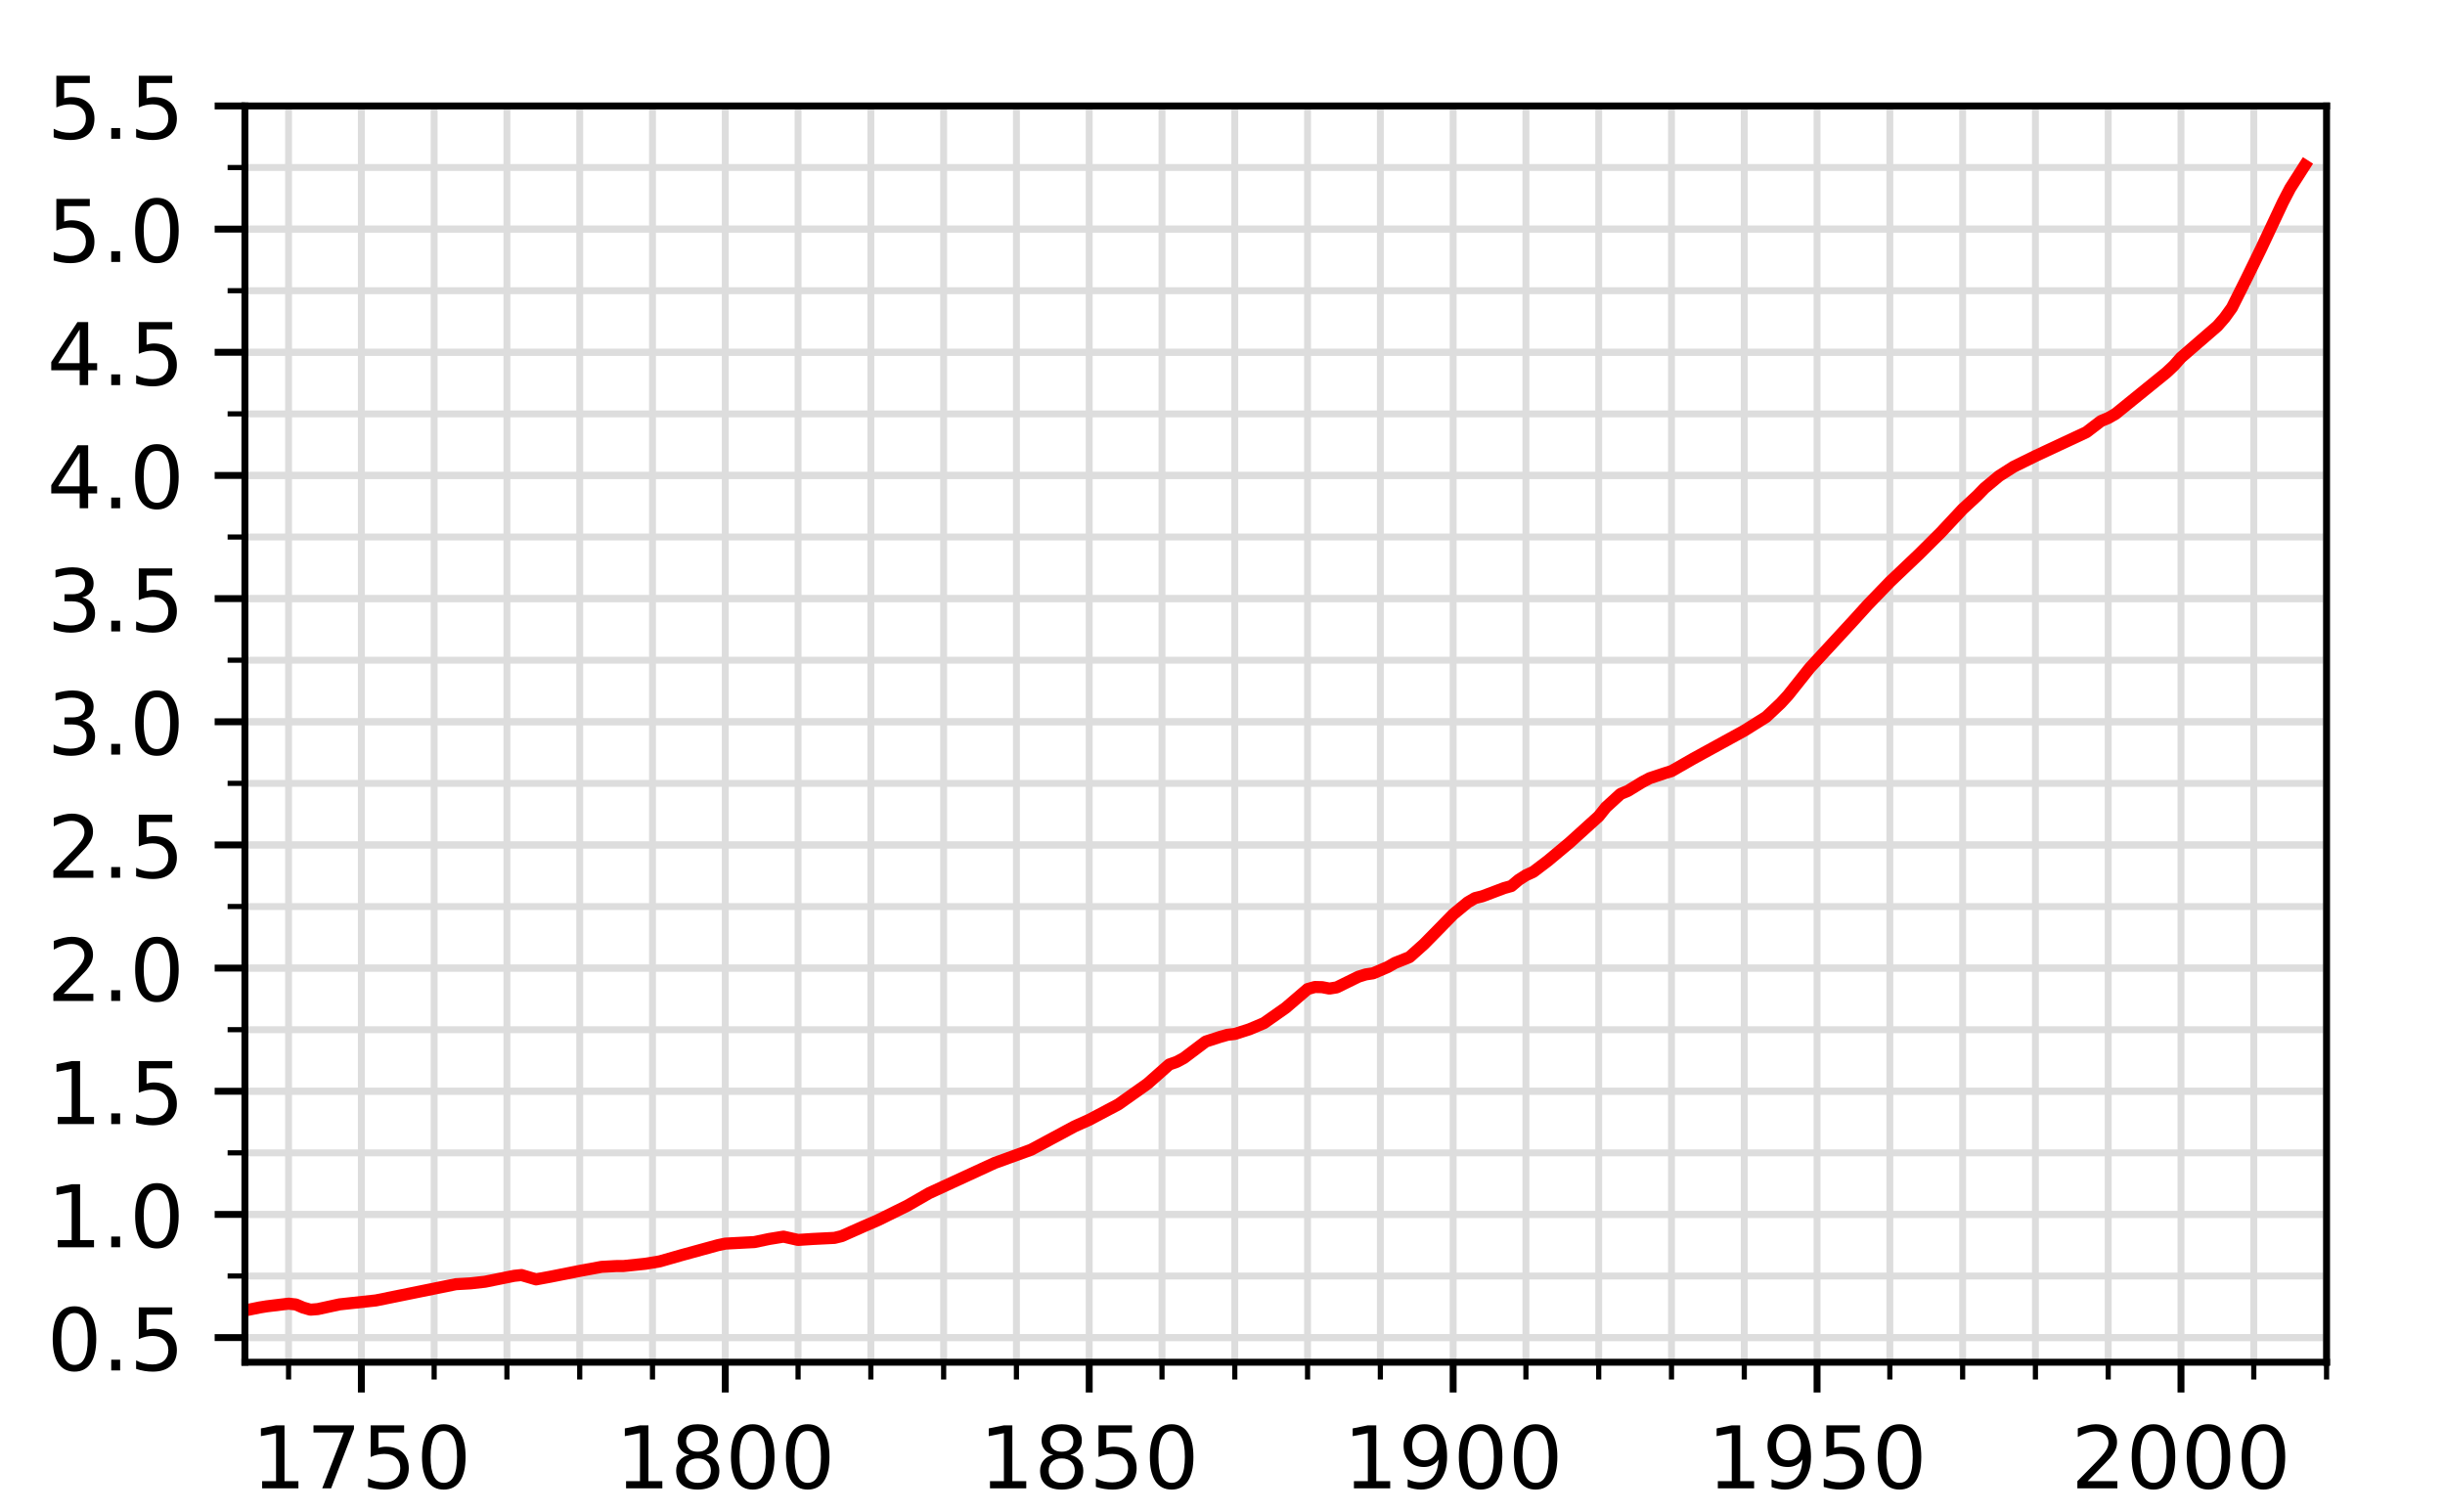 <?xml version="1.0" encoding="utf-8" standalone="no"?>
<!DOCTYPE svg PUBLIC "-//W3C//DTD SVG 1.1//EN"
  "http://www.w3.org/Graphics/SVG/1.1/DTD/svg11.dtd">
<!-- Created with matplotlib (http://matplotlib.org/) -->
<svg height="175pt" version="1.1" viewBox="0 0 283 175" width="283pt" xmlns="http://www.w3.org/2000/svg" xmlns:xlink="http://www.w3.org/1999/xlink">
 <defs>
  <style type="text/css">
*{stroke-linecap:butt;stroke-linejoin:round;}
  </style>
 </defs>
 <g id="figure_1">
  <g id="patch_1">
   <path d="M 0 175.191 
L 283.465 175.191 
L 283.465 0 
L 0 0 
z
" style="fill:#ffffff;"/>
  </g>
  <g id="axes_1">
   <g id="patch_2">
    <path d="M 28.346 157.672 
L 269.291 157.672 
L 269.291 12.263 
L 28.346 12.263 
z
" style="fill:#ffffff;"/>
   </g>
   <g id="matplotlib.axis_1">
    <g id="xtick_1">
     <g id="line2d_1">
      <path clip-path="url(#pfd17a3815a)" d="M 41.826 157.672 
L 41.826 12.263 
" style="fill:none;stroke:#dddddd;stroke-linecap:square;stroke-width:0.8;"/>
     </g>
     <g id="line2d_2">
      <defs>
       <path d="M 0 0 
L 0 3.5 
" id="m9cbe48d3d3" style="stroke:#000000;stroke-width:0.8;"/>
      </defs>
      <g>
       <use style="stroke:#000000;stroke-width:0.8;" x="41.826" xlink:href="#m9cbe48d3d3" y="157.672"/>
      </g>
     </g>
     <g id="text_1">
      <!-- 1750 -->
      <defs>
       <path d="M 12.406 8.297 
L 28.516 8.297 
L 28.516 63.922 
L 10.984 60.406 
L 10.984 69.391 
L 28.422 72.906 
L 38.281 72.906 
L 38.281 8.297 
L 54.391 8.297 
L 54.391 0 
L 12.406 0 
z
" id="DejaVuSans-31"/>
       <path d="M 8.203 72.906 
L 55.078 72.906 
L 55.078 68.703 
L 28.609 0 
L 18.312 0 
L 43.219 64.594 
L 8.203 64.594 
z
" id="DejaVuSans-37"/>
       <path d="M 10.797 72.906 
L 49.516 72.906 
L 49.516 64.594 
L 19.828 64.594 
L 19.828 46.734 
Q 21.969 47.469 24.109 47.828 
Q 26.266 48.188 28.422 48.188 
Q 40.625 48.188 47.75 41.5 
Q 54.891 34.812 54.891 23.391 
Q 54.891 11.625 47.562 5.094 
Q 40.234 -1.422 26.906 -1.422 
Q 22.312 -1.422 17.547 -0.641 
Q 12.797 0.141 7.719 1.703 
L 7.719 11.625 
Q 12.109 9.234 16.797 8.062 
Q 21.484 6.891 26.703 6.891 
Q 35.156 6.891 40.078 11.328 
Q 45.016 15.766 45.016 23.391 
Q 45.016 31 40.078 35.438 
Q 35.156 39.891 26.703 39.891 
Q 22.75 39.891 18.812 39.016 
Q 14.891 38.141 10.797 36.281 
z
" id="DejaVuSans-35"/>
       <path d="M 31.781 66.406 
Q 24.172 66.406 20.328 58.906 
Q 16.5 51.422 16.5 36.375 
Q 16.5 21.391 20.328 13.891 
Q 24.172 6.391 31.781 6.391 
Q 39.453 6.391 43.281 13.891 
Q 47.125 21.391 47.125 36.375 
Q 47.125 51.422 43.281 58.906 
Q 39.453 66.406 31.781 66.406 
z
M 31.781 74.219 
Q 44.047 74.219 50.516 64.516 
Q 56.984 54.828 56.984 36.375 
Q 56.984 17.969 50.516 8.266 
Q 44.047 -1.422 31.781 -1.422 
Q 19.531 -1.422 13.062 8.266 
Q 6.594 17.969 6.594 36.375 
Q 6.594 54.828 13.062 64.516 
Q 19.531 74.219 31.781 74.219 
z
" id="DejaVuSans-30"/>
      </defs>
      <g transform="translate(29.101 172.27)scale(0.1 -0.1)">
       <use xlink:href="#DejaVuSans-31"/>
       <use x="63.623" xlink:href="#DejaVuSans-37"/>
       <use x="127.246" xlink:href="#DejaVuSans-35"/>
       <use x="190.869" xlink:href="#DejaVuSans-30"/>
      </g>
     </g>
    </g>
    <g id="xtick_2">
     <g id="line2d_3">
      <path clip-path="url(#pfd17a3815a)" d="M 83.949 157.672 
L 83.949 12.263 
" style="fill:none;stroke:#dddddd;stroke-linecap:square;stroke-width:0.8;"/>
     </g>
     <g id="line2d_4">
      <g>
       <use style="stroke:#000000;stroke-width:0.8;" x="83.949" xlink:href="#m9cbe48d3d3" y="157.672"/>
      </g>
     </g>
     <g id="text_2">
      <!-- 1800 -->
      <defs>
       <path d="M 31.781 34.625 
Q 24.75 34.625 20.719 30.859 
Q 16.703 27.094 16.703 20.516 
Q 16.703 13.922 20.719 10.156 
Q 24.75 6.391 31.781 6.391 
Q 38.812 6.391 42.859 10.172 
Q 46.922 13.969 46.922 20.516 
Q 46.922 27.094 42.891 30.859 
Q 38.875 34.625 31.781 34.625 
z
M 21.922 38.812 
Q 15.578 40.375 12.031 44.719 
Q 8.5 49.078 8.5 55.328 
Q 8.5 64.062 14.719 69.141 
Q 20.953 74.219 31.781 74.219 
Q 42.672 74.219 48.875 69.141 
Q 55.078 64.062 55.078 55.328 
Q 55.078 49.078 51.531 44.719 
Q 48 40.375 41.703 38.812 
Q 48.828 37.156 52.797 32.312 
Q 56.781 27.484 56.781 20.516 
Q 56.781 9.906 50.312 4.234 
Q 43.844 -1.422 31.781 -1.422 
Q 19.734 -1.422 13.25 4.234 
Q 6.781 9.906 6.781 20.516 
Q 6.781 27.484 10.781 32.312 
Q 14.797 37.156 21.922 38.812 
z
M 18.312 54.391 
Q 18.312 48.734 21.844 45.562 
Q 25.391 42.391 31.781 42.391 
Q 38.141 42.391 41.719 45.562 
Q 45.312 48.734 45.312 54.391 
Q 45.312 60.062 41.719 63.234 
Q 38.141 66.406 31.781 66.406 
Q 25.391 66.406 21.844 63.234 
Q 18.312 60.062 18.312 54.391 
z
" id="DejaVuSans-38"/>
      </defs>
      <g transform="translate(71.224 172.27)scale(0.1 -0.1)">
       <use xlink:href="#DejaVuSans-31"/>
       <use x="63.623" xlink:href="#DejaVuSans-38"/>
       <use x="127.246" xlink:href="#DejaVuSans-30"/>
       <use x="190.869" xlink:href="#DejaVuSans-30"/>
      </g>
     </g>
    </g>
    <g id="xtick_3">
     <g id="line2d_5">
      <path clip-path="url(#pfd17a3815a)" d="M 126.072 157.672 
L 126.072 12.263 
" style="fill:none;stroke:#dddddd;stroke-linecap:square;stroke-width:0.8;"/>
     </g>
     <g id="line2d_6">
      <g>
       <use style="stroke:#000000;stroke-width:0.8;" x="126.072" xlink:href="#m9cbe48d3d3" y="157.672"/>
      </g>
     </g>
     <g id="text_3">
      <!-- 1850 -->
      <g transform="translate(113.347 172.27)scale(0.1 -0.1)">
       <use xlink:href="#DejaVuSans-31"/>
       <use x="63.623" xlink:href="#DejaVuSans-38"/>
       <use x="127.246" xlink:href="#DejaVuSans-35"/>
       <use x="190.869" xlink:href="#DejaVuSans-30"/>
      </g>
     </g>
    </g>
    <g id="xtick_4">
     <g id="line2d_7">
      <path clip-path="url(#pfd17a3815a)" d="M 168.196 157.672 
L 168.196 12.263 
" style="fill:none;stroke:#dddddd;stroke-linecap:square;stroke-width:0.8;"/>
     </g>
     <g id="line2d_8">
      <g>
       <use style="stroke:#000000;stroke-width:0.8;" x="168.196" xlink:href="#m9cbe48d3d3" y="157.672"/>
      </g>
     </g>
     <g id="text_4">
      <!-- 1900 -->
      <defs>
       <path d="M 10.984 1.516 
L 10.984 10.5 
Q 14.703 8.734 18.5 7.812 
Q 22.312 6.891 25.984 6.891 
Q 35.75 6.891 40.891 13.453 
Q 46.047 20.016 46.781 33.406 
Q 43.953 29.203 39.594 26.953 
Q 35.25 24.703 29.984 24.703 
Q 19.047 24.703 12.672 31.312 
Q 6.297 37.938 6.297 49.422 
Q 6.297 60.641 12.938 67.422 
Q 19.578 74.219 30.609 74.219 
Q 43.266 74.219 49.922 64.516 
Q 56.594 54.828 56.594 36.375 
Q 56.594 19.141 48.406 8.859 
Q 40.234 -1.422 26.422 -1.422 
Q 22.703 -1.422 18.891 -0.688 
Q 15.094 0.047 10.984 1.516 
z
M 30.609 32.422 
Q 37.25 32.422 41.125 36.953 
Q 45.016 41.5 45.016 49.422 
Q 45.016 57.281 41.125 61.844 
Q 37.25 66.406 30.609 66.406 
Q 23.969 66.406 20.094 61.844 
Q 16.219 57.281 16.219 49.422 
Q 16.219 41.5 20.094 36.953 
Q 23.969 32.422 30.609 32.422 
z
" id="DejaVuSans-39"/>
      </defs>
      <g transform="translate(155.471 172.27)scale(0.1 -0.1)">
       <use xlink:href="#DejaVuSans-31"/>
       <use x="63.623" xlink:href="#DejaVuSans-39"/>
       <use x="127.246" xlink:href="#DejaVuSans-30"/>
       <use x="190.869" xlink:href="#DejaVuSans-30"/>
      </g>
     </g>
    </g>
    <g id="xtick_5">
     <g id="line2d_9">
      <path clip-path="url(#pfd17a3815a)" d="M 210.319 157.672 
L 210.319 12.263 
" style="fill:none;stroke:#dddddd;stroke-linecap:square;stroke-width:0.8;"/>
     </g>
     <g id="line2d_10">
      <g>
       <use style="stroke:#000000;stroke-width:0.8;" x="210.319" xlink:href="#m9cbe48d3d3" y="157.672"/>
      </g>
     </g>
     <g id="text_5">
      <!-- 1950 -->
      <g transform="translate(197.594 172.27)scale(0.1 -0.1)">
       <use xlink:href="#DejaVuSans-31"/>
       <use x="63.623" xlink:href="#DejaVuSans-39"/>
       <use x="127.246" xlink:href="#DejaVuSans-35"/>
       <use x="190.869" xlink:href="#DejaVuSans-30"/>
      </g>
     </g>
    </g>
    <g id="xtick_6">
     <g id="line2d_11">
      <path clip-path="url(#pfd17a3815a)" d="M 252.442 157.672 
L 252.442 12.263 
" style="fill:none;stroke:#dddddd;stroke-linecap:square;stroke-width:0.8;"/>
     </g>
     <g id="line2d_12">
      <g>
       <use style="stroke:#000000;stroke-width:0.8;" x="252.442" xlink:href="#m9cbe48d3d3" y="157.672"/>
      </g>
     </g>
     <g id="text_6">
      <!-- 2000 -->
      <defs>
       <path d="M 19.188 8.297 
L 53.609 8.297 
L 53.609 0 
L 7.328 0 
L 7.328 8.297 
Q 12.938 14.109 22.625 23.891 
Q 32.328 33.688 34.812 36.531 
Q 39.547 41.844 41.422 45.531 
Q 43.312 49.219 43.312 52.781 
Q 43.312 58.594 39.234 62.25 
Q 35.156 65.922 28.609 65.922 
Q 23.969 65.922 18.812 64.312 
Q 13.672 62.703 7.812 59.422 
L 7.812 69.391 
Q 13.766 71.781 18.938 73 
Q 24.125 74.219 28.422 74.219 
Q 39.75 74.219 46.484 68.547 
Q 53.219 62.891 53.219 53.422 
Q 53.219 48.922 51.531 44.891 
Q 49.859 40.875 45.406 35.406 
Q 44.188 33.984 37.641 27.219 
Q 31.109 20.453 19.188 8.297 
z
" id="DejaVuSans-32"/>
      </defs>
      <g transform="translate(239.717 172.27)scale(0.1 -0.1)">
       <use xlink:href="#DejaVuSans-32"/>
       <use x="63.623" xlink:href="#DejaVuSans-30"/>
       <use x="127.246" xlink:href="#DejaVuSans-30"/>
       <use x="190.869" xlink:href="#DejaVuSans-30"/>
      </g>
     </g>
    </g>
    <g id="xtick_7">
     <g id="line2d_13">
      <path clip-path="url(#pfd17a3815a)" d="M 33.401 157.672 
L 33.401 12.263 
" style="fill:none;stroke:#dddddd;stroke-linecap:square;stroke-width:0.8;"/>
     </g>
     <g id="line2d_14">
      <defs>
       <path d="M 0 0 
L 0 2 
" id="med01086274" style="stroke:#000000;stroke-width:0.6;"/>
      </defs>
      <g>
       <use style="stroke:#000000;stroke-width:0.6;" x="33.401" xlink:href="#med01086274" y="157.672"/>
      </g>
     </g>
    </g>
    <g id="xtick_8">
     <g id="line2d_15">
      <path clip-path="url(#pfd17a3815a)" d="M 50.251 157.672 
L 50.251 12.263 
" style="fill:none;stroke:#dddddd;stroke-linecap:square;stroke-width:0.8;"/>
     </g>
     <g id="line2d_16">
      <g>
       <use style="stroke:#000000;stroke-width:0.6;" x="50.251" xlink:href="#med01086274" y="157.672"/>
      </g>
     </g>
    </g>
    <g id="xtick_9">
     <g id="line2d_17">
      <path clip-path="url(#pfd17a3815a)" d="M 58.675 157.672 
L 58.675 12.263 
" style="fill:none;stroke:#dddddd;stroke-linecap:square;stroke-width:0.8;"/>
     </g>
     <g id="line2d_18">
      <g>
       <use style="stroke:#000000;stroke-width:0.6;" x="58.675" xlink:href="#med01086274" y="157.672"/>
      </g>
     </g>
    </g>
    <g id="xtick_10">
     <g id="line2d_19">
      <path clip-path="url(#pfd17a3815a)" d="M 67.1 157.672 
L 67.1 12.263 
" style="fill:none;stroke:#dddddd;stroke-linecap:square;stroke-width:0.8;"/>
     </g>
     <g id="line2d_20">
      <g>
       <use style="stroke:#000000;stroke-width:0.6;" x="67.1" xlink:href="#med01086274" y="157.672"/>
      </g>
     </g>
    </g>
    <g id="xtick_11">
     <g id="line2d_21">
      <path clip-path="url(#pfd17a3815a)" d="M 75.524 157.672 
L 75.524 12.263 
" style="fill:none;stroke:#dddddd;stroke-linecap:square;stroke-width:0.8;"/>
     </g>
     <g id="line2d_22">
      <g>
       <use style="stroke:#000000;stroke-width:0.6;" x="75.524" xlink:href="#med01086274" y="157.672"/>
      </g>
     </g>
    </g>
    <g id="xtick_12">
     <g id="line2d_23">
      <path clip-path="url(#pfd17a3815a)" d="M 92.374 157.672 
L 92.374 12.263 
" style="fill:none;stroke:#dddddd;stroke-linecap:square;stroke-width:0.8;"/>
     </g>
     <g id="line2d_24">
      <g>
       <use style="stroke:#000000;stroke-width:0.6;" x="92.374" xlink:href="#med01086274" y="157.672"/>
      </g>
     </g>
    </g>
    <g id="xtick_13">
     <g id="line2d_25">
      <path clip-path="url(#pfd17a3815a)" d="M 100.798 157.672 
L 100.798 12.263 
" style="fill:none;stroke:#dddddd;stroke-linecap:square;stroke-width:0.8;"/>
     </g>
     <g id="line2d_26">
      <g>
       <use style="stroke:#000000;stroke-width:0.6;" x="100.798" xlink:href="#med01086274" y="157.672"/>
      </g>
     </g>
    </g>
    <g id="xtick_14">
     <g id="line2d_27">
      <path clip-path="url(#pfd17a3815a)" d="M 109.223 157.672 
L 109.223 12.263 
" style="fill:none;stroke:#dddddd;stroke-linecap:square;stroke-width:0.8;"/>
     </g>
     <g id="line2d_28">
      <g>
       <use style="stroke:#000000;stroke-width:0.6;" x="109.223" xlink:href="#med01086274" y="157.672"/>
      </g>
     </g>
    </g>
    <g id="xtick_15">
     <g id="line2d_29">
      <path clip-path="url(#pfd17a3815a)" d="M 117.648 157.672 
L 117.648 12.263 
" style="fill:none;stroke:#dddddd;stroke-linecap:square;stroke-width:0.8;"/>
     </g>
     <g id="line2d_30">
      <g>
       <use style="stroke:#000000;stroke-width:0.6;" x="117.648" xlink:href="#med01086274" y="157.672"/>
      </g>
     </g>
    </g>
    <g id="xtick_16">
     <g id="line2d_31">
      <path clip-path="url(#pfd17a3815a)" d="M 134.497 157.672 
L 134.497 12.263 
" style="fill:none;stroke:#dddddd;stroke-linecap:square;stroke-width:0.8;"/>
     </g>
     <g id="line2d_32">
      <g>
       <use style="stroke:#000000;stroke-width:0.6;" x="134.497" xlink:href="#med01086274" y="157.672"/>
      </g>
     </g>
    </g>
    <g id="xtick_17">
     <g id="line2d_33">
      <path clip-path="url(#pfd17a3815a)" d="M 142.922 157.672 
L 142.922 12.263 
" style="fill:none;stroke:#dddddd;stroke-linecap:square;stroke-width:0.8;"/>
     </g>
     <g id="line2d_34">
      <g>
       <use style="stroke:#000000;stroke-width:0.6;" x="142.922" xlink:href="#med01086274" y="157.672"/>
      </g>
     </g>
    </g>
    <g id="xtick_18">
     <g id="line2d_35">
      <path clip-path="url(#pfd17a3815a)" d="M 151.346 157.672 
L 151.346 12.263 
" style="fill:none;stroke:#dddddd;stroke-linecap:square;stroke-width:0.8;"/>
     </g>
     <g id="line2d_36">
      <g>
       <use style="stroke:#000000;stroke-width:0.6;" x="151.346" xlink:href="#med01086274" y="157.672"/>
      </g>
     </g>
    </g>
    <g id="xtick_19">
     <g id="line2d_37">
      <path clip-path="url(#pfd17a3815a)" d="M 159.771 157.672 
L 159.771 12.263 
" style="fill:none;stroke:#dddddd;stroke-linecap:square;stroke-width:0.8;"/>
     </g>
     <g id="line2d_38">
      <g>
       <use style="stroke:#000000;stroke-width:0.6;" x="159.771" xlink:href="#med01086274" y="157.672"/>
      </g>
     </g>
    </g>
    <g id="xtick_20">
     <g id="line2d_39">
      <path clip-path="url(#pfd17a3815a)" d="M 176.62 157.672 
L 176.62 12.263 
" style="fill:none;stroke:#dddddd;stroke-linecap:square;stroke-width:0.8;"/>
     </g>
     <g id="line2d_40">
      <g>
       <use style="stroke:#000000;stroke-width:0.6;" x="176.62" xlink:href="#med01086274" y="157.672"/>
      </g>
     </g>
    </g>
    <g id="xtick_21">
     <g id="line2d_41">
      <path clip-path="url(#pfd17a3815a)" d="M 185.045 157.672 
L 185.045 12.263 
" style="fill:none;stroke:#dddddd;stroke-linecap:square;stroke-width:0.8;"/>
     </g>
     <g id="line2d_42">
      <g>
       <use style="stroke:#000000;stroke-width:0.6;" x="185.045" xlink:href="#med01086274" y="157.672"/>
      </g>
     </g>
    </g>
    <g id="xtick_22">
     <g id="line2d_43">
      <path clip-path="url(#pfd17a3815a)" d="M 193.47 157.672 
L 193.47 12.263 
" style="fill:none;stroke:#dddddd;stroke-linecap:square;stroke-width:0.8;"/>
     </g>
     <g id="line2d_44">
      <g>
       <use style="stroke:#000000;stroke-width:0.6;" x="193.47" xlink:href="#med01086274" y="157.672"/>
      </g>
     </g>
    </g>
    <g id="xtick_23">
     <g id="line2d_45">
      <path clip-path="url(#pfd17a3815a)" d="M 201.894 157.672 
L 201.894 12.263 
" style="fill:none;stroke:#dddddd;stroke-linecap:square;stroke-width:0.8;"/>
     </g>
     <g id="line2d_46">
      <g>
       <use style="stroke:#000000;stroke-width:0.6;" x="201.894" xlink:href="#med01086274" y="157.672"/>
      </g>
     </g>
    </g>
    <g id="xtick_24">
     <g id="line2d_47">
      <path clip-path="url(#pfd17a3815a)" d="M 218.743 157.672 
L 218.743 12.263 
" style="fill:none;stroke:#dddddd;stroke-linecap:square;stroke-width:0.8;"/>
     </g>
     <g id="line2d_48">
      <g>
       <use style="stroke:#000000;stroke-width:0.6;" x="218.743" xlink:href="#med01086274" y="157.672"/>
      </g>
     </g>
    </g>
    <g id="xtick_25">
     <g id="line2d_49">
      <path clip-path="url(#pfd17a3815a)" d="M 227.168 157.672 
L 227.168 12.263 
" style="fill:none;stroke:#dddddd;stroke-linecap:square;stroke-width:0.8;"/>
     </g>
     <g id="line2d_50">
      <g>
       <use style="stroke:#000000;stroke-width:0.6;" x="227.168" xlink:href="#med01086274" y="157.672"/>
      </g>
     </g>
    </g>
    <g id="xtick_26">
     <g id="line2d_51">
      <path clip-path="url(#pfd17a3815a)" d="M 235.593 157.672 
L 235.593 12.263 
" style="fill:none;stroke:#dddddd;stroke-linecap:square;stroke-width:0.8;"/>
     </g>
     <g id="line2d_52">
      <g>
       <use style="stroke:#000000;stroke-width:0.6;" x="235.593" xlink:href="#med01086274" y="157.672"/>
      </g>
     </g>
    </g>
    <g id="xtick_27">
     <g id="line2d_53">
      <path clip-path="url(#pfd17a3815a)" d="M 244.017 157.672 
L 244.017 12.263 
" style="fill:none;stroke:#dddddd;stroke-linecap:square;stroke-width:0.8;"/>
     </g>
     <g id="line2d_54">
      <g>
       <use style="stroke:#000000;stroke-width:0.6;" x="244.017" xlink:href="#med01086274" y="157.672"/>
      </g>
     </g>
    </g>
    <g id="xtick_28">
     <g id="line2d_55">
      <path clip-path="url(#pfd17a3815a)" d="M 260.867 157.672 
L 260.867 12.263 
" style="fill:none;stroke:#dddddd;stroke-linecap:square;stroke-width:0.8;"/>
     </g>
     <g id="line2d_56">
      <g>
       <use style="stroke:#000000;stroke-width:0.6;" x="260.867" xlink:href="#med01086274" y="157.672"/>
      </g>
     </g>
    </g>
    <g id="xtick_29">
     <g id="line2d_57">
      <path clip-path="url(#pfd17a3815a)" d="M 269.291 157.672 
L 269.291 12.263 
" style="fill:none;stroke:#dddddd;stroke-linecap:square;stroke-width:0.8;"/>
     </g>
     <g id="line2d_58">
      <g>
       <use style="stroke:#000000;stroke-width:0.6;" x="269.291" xlink:href="#med01086274" y="157.672"/>
      </g>
     </g>
    </g>
   </g>
   <g id="matplotlib.axis_2">
    <g id="ytick_1">
     <g id="line2d_59">
      <path clip-path="url(#pfd17a3815a)" d="M 28.346 154.821 
L 269.291 154.821 
" style="fill:none;stroke:#dddddd;stroke-linecap:square;stroke-width:0.8;"/>
     </g>
     <g id="line2d_60">
      <defs>
       <path d="M 0 0 
L -3.5 0 
" id="m5947ddbfd2" style="stroke:#000000;stroke-width:0.8;"/>
      </defs>
      <g>
       <use style="stroke:#000000;stroke-width:0.8;" x="28.346" xlink:href="#m5947ddbfd2" y="154.821"/>
      </g>
     </g>
     <g id="text_7">
      <!-- 0.5 -->
      <defs>
       <path d="M 10.688 12.406 
L 21 12.406 
L 21 0 
L 10.688 0 
z
" id="DejaVuSans-2e"/>
      </defs>
      <g transform="translate(5.443 158.62)scale(0.1 -0.1)">
       <use xlink:href="#DejaVuSans-30"/>
       <use x="63.623" xlink:href="#DejaVuSans-2e"/>
       <use x="95.41" xlink:href="#DejaVuSans-35"/>
      </g>
     </g>
    </g>
    <g id="ytick_2">
     <g id="line2d_61">
      <path clip-path="url(#pfd17a3815a)" d="M 28.346 140.565 
L 269.291 140.565 
" style="fill:none;stroke:#dddddd;stroke-linecap:square;stroke-width:0.8;"/>
     </g>
     <g id="line2d_62">
      <g>
       <use style="stroke:#000000;stroke-width:0.8;" x="28.346" xlink:href="#m5947ddbfd2" y="140.565"/>
      </g>
     </g>
     <g id="text_8">
      <!-- 1.0 -->
      <g transform="translate(5.443 144.364)scale(0.1 -0.1)">
       <use xlink:href="#DejaVuSans-31"/>
       <use x="63.623" xlink:href="#DejaVuSans-2e"/>
       <use x="95.41" xlink:href="#DejaVuSans-30"/>
      </g>
     </g>
    </g>
    <g id="ytick_3">
     <g id="line2d_63">
      <path clip-path="url(#pfd17a3815a)" d="M 28.346 126.309 
L 269.291 126.309 
" style="fill:none;stroke:#dddddd;stroke-linecap:square;stroke-width:0.8;"/>
     </g>
     <g id="line2d_64">
      <g>
       <use style="stroke:#000000;stroke-width:0.8;" x="28.346" xlink:href="#m5947ddbfd2" y="126.309"/>
      </g>
     </g>
     <g id="text_9">
      <!-- 1.5 -->
      <g transform="translate(5.443 130.108)scale(0.1 -0.1)">
       <use xlink:href="#DejaVuSans-31"/>
       <use x="63.623" xlink:href="#DejaVuSans-2e"/>
       <use x="95.41" xlink:href="#DejaVuSans-35"/>
      </g>
     </g>
    </g>
    <g id="ytick_4">
     <g id="line2d_65">
      <path clip-path="url(#pfd17a3815a)" d="M 28.346 112.053 
L 269.291 112.053 
" style="fill:none;stroke:#dddddd;stroke-linecap:square;stroke-width:0.8;"/>
     </g>
     <g id="line2d_66">
      <g>
       <use style="stroke:#000000;stroke-width:0.8;" x="28.346" xlink:href="#m5947ddbfd2" y="112.053"/>
      </g>
     </g>
     <g id="text_10">
      <!-- 2.0 -->
      <g transform="translate(5.443 115.853)scale(0.1 -0.1)">
       <use xlink:href="#DejaVuSans-32"/>
       <use x="63.623" xlink:href="#DejaVuSans-2e"/>
       <use x="95.41" xlink:href="#DejaVuSans-30"/>
      </g>
     </g>
    </g>
    <g id="ytick_5">
     <g id="line2d_67">
      <path clip-path="url(#pfd17a3815a)" d="M 28.346 97.798 
L 269.291 97.798 
" style="fill:none;stroke:#dddddd;stroke-linecap:square;stroke-width:0.8;"/>
     </g>
     <g id="line2d_68">
      <g>
       <use style="stroke:#000000;stroke-width:0.8;" x="28.346" xlink:href="#m5947ddbfd2" y="97.798"/>
      </g>
     </g>
     <g id="text_11">
      <!-- 2.5 -->
      <g transform="translate(5.443 101.597)scale(0.1 -0.1)">
       <use xlink:href="#DejaVuSans-32"/>
       <use x="63.623" xlink:href="#DejaVuSans-2e"/>
       <use x="95.41" xlink:href="#DejaVuSans-35"/>
      </g>
     </g>
    </g>
    <g id="ytick_6">
     <g id="line2d_69">
      <path clip-path="url(#pfd17a3815a)" d="M 28.346 83.542 
L 269.291 83.542 
" style="fill:none;stroke:#dddddd;stroke-linecap:square;stroke-width:0.8;"/>
     </g>
     <g id="line2d_70">
      <g>
       <use style="stroke:#000000;stroke-width:0.8;" x="28.346" xlink:href="#m5947ddbfd2" y="83.542"/>
      </g>
     </g>
     <g id="text_12">
      <!-- 3.0 -->
      <defs>
       <path d="M 40.578 39.312 
Q 47.656 37.797 51.625 33 
Q 55.609 28.219 55.609 21.188 
Q 55.609 10.406 48.188 4.484 
Q 40.766 -1.422 27.094 -1.422 
Q 22.516 -1.422 17.656 -0.516 
Q 12.797 0.391 7.625 2.203 
L 7.625 11.719 
Q 11.719 9.328 16.594 8.109 
Q 21.484 6.891 26.812 6.891 
Q 36.078 6.891 40.938 10.547 
Q 45.797 14.203 45.797 21.188 
Q 45.797 27.641 41.281 31.266 
Q 36.766 34.906 28.719 34.906 
L 20.219 34.906 
L 20.219 43.016 
L 29.109 43.016 
Q 36.375 43.016 40.234 45.922 
Q 44.094 48.828 44.094 54.297 
Q 44.094 59.906 40.109 62.906 
Q 36.141 65.922 28.719 65.922 
Q 24.656 65.922 20.016 65.031 
Q 15.375 64.156 9.812 62.312 
L 9.812 71.094 
Q 15.438 72.656 20.344 73.438 
Q 25.25 74.219 29.594 74.219 
Q 40.828 74.219 47.359 69.109 
Q 53.906 64.016 53.906 55.328 
Q 53.906 49.266 50.438 45.094 
Q 46.969 40.922 40.578 39.312 
z
" id="DejaVuSans-33"/>
      </defs>
      <g transform="translate(5.443 87.341)scale(0.1 -0.1)">
       <use xlink:href="#DejaVuSans-33"/>
       <use x="63.623" xlink:href="#DejaVuSans-2e"/>
       <use x="95.41" xlink:href="#DejaVuSans-30"/>
      </g>
     </g>
    </g>
    <g id="ytick_7">
     <g id="line2d_71">
      <path clip-path="url(#pfd17a3815a)" d="M 28.346 69.286 
L 269.291 69.286 
" style="fill:none;stroke:#dddddd;stroke-linecap:square;stroke-width:0.8;"/>
     </g>
     <g id="line2d_72">
      <g>
       <use style="stroke:#000000;stroke-width:0.8;" x="28.346" xlink:href="#m5947ddbfd2" y="69.286"/>
      </g>
     </g>
     <g id="text_13">
      <!-- 3.5 -->
      <g transform="translate(5.443 73.085)scale(0.1 -0.1)">
       <use xlink:href="#DejaVuSans-33"/>
       <use x="63.623" xlink:href="#DejaVuSans-2e"/>
       <use x="95.41" xlink:href="#DejaVuSans-35"/>
      </g>
     </g>
    </g>
    <g id="ytick_8">
     <g id="line2d_73">
      <path clip-path="url(#pfd17a3815a)" d="M 28.346 55.031 
L 269.291 55.031 
" style="fill:none;stroke:#dddddd;stroke-linecap:square;stroke-width:0.8;"/>
     </g>
     <g id="line2d_74">
      <g>
       <use style="stroke:#000000;stroke-width:0.8;" x="28.346" xlink:href="#m5947ddbfd2" y="55.031"/>
      </g>
     </g>
     <g id="text_14">
      <!-- 4.0 -->
      <defs>
       <path d="M 37.797 64.312 
L 12.891 25.391 
L 37.797 25.391 
z
M 35.203 72.906 
L 47.609 72.906 
L 47.609 25.391 
L 58.016 25.391 
L 58.016 17.188 
L 47.609 17.188 
L 47.609 0 
L 37.797 0 
L 37.797 17.188 
L 4.891 17.188 
L 4.891 26.703 
z
" id="DejaVuSans-34"/>
      </defs>
      <g transform="translate(5.443 58.83)scale(0.1 -0.1)">
       <use xlink:href="#DejaVuSans-34"/>
       <use x="63.623" xlink:href="#DejaVuSans-2e"/>
       <use x="95.41" xlink:href="#DejaVuSans-30"/>
      </g>
     </g>
    </g>
    <g id="ytick_9">
     <g id="line2d_75">
      <path clip-path="url(#pfd17a3815a)" d="M 28.346 40.775 
L 269.291 40.775 
" style="fill:none;stroke:#dddddd;stroke-linecap:square;stroke-width:0.8;"/>
     </g>
     <g id="line2d_76">
      <g>
       <use style="stroke:#000000;stroke-width:0.8;" x="28.346" xlink:href="#m5947ddbfd2" y="40.775"/>
      </g>
     </g>
     <g id="text_15">
      <!-- 4.5 -->
      <g transform="translate(5.443 44.574)scale(0.1 -0.1)">
       <use xlink:href="#DejaVuSans-34"/>
       <use x="63.623" xlink:href="#DejaVuSans-2e"/>
       <use x="95.41" xlink:href="#DejaVuSans-35"/>
      </g>
     </g>
    </g>
    <g id="ytick_10">
     <g id="line2d_77">
      <path clip-path="url(#pfd17a3815a)" d="M 28.346 26.519 
L 269.291 26.519 
" style="fill:none;stroke:#dddddd;stroke-linecap:square;stroke-width:0.8;"/>
     </g>
     <g id="line2d_78">
      <g>
       <use style="stroke:#000000;stroke-width:0.8;" x="28.346" xlink:href="#m5947ddbfd2" y="26.519"/>
      </g>
     </g>
     <g id="text_16">
      <!-- 5.0 -->
      <g transform="translate(5.443 30.318)scale(0.1 -0.1)">
       <use xlink:href="#DejaVuSans-35"/>
       <use x="63.623" xlink:href="#DejaVuSans-2e"/>
       <use x="95.41" xlink:href="#DejaVuSans-30"/>
      </g>
     </g>
    </g>
    <g id="ytick_11">
     <g id="line2d_79">
      <path clip-path="url(#pfd17a3815a)" d="M 28.346 12.263 
L 269.291 12.263 
" style="fill:none;stroke:#dddddd;stroke-linecap:square;stroke-width:0.8;"/>
     </g>
     <g id="line2d_80">
      <g>
       <use style="stroke:#000000;stroke-width:0.8;" x="28.346" xlink:href="#m5947ddbfd2" y="12.263"/>
      </g>
     </g>
     <g id="text_17">
      <!-- 5.5 -->
      <g transform="translate(5.443 16.063)scale(0.1 -0.1)">
       <use xlink:href="#DejaVuSans-35"/>
       <use x="63.623" xlink:href="#DejaVuSans-2e"/>
       <use x="95.41" xlink:href="#DejaVuSans-35"/>
      </g>
     </g>
    </g>
    <g id="ytick_12">
     <g id="line2d_81">
      <path clip-path="url(#pfd17a3815a)" d="M 28.346 154.821 
L 269.291 154.821 
" style="fill:none;stroke:#dddddd;stroke-linecap:square;stroke-width:0.8;"/>
     </g>
     <g id="line2d_82">
      <defs>
       <path d="M 0 0 
L -2 0 
" id="m64fda6edb0" style="stroke:#000000;stroke-width:0.6;"/>
      </defs>
      <g>
       <use style="stroke:#000000;stroke-width:0.6;" x="28.346" xlink:href="#m64fda6edb0" y="154.821"/>
      </g>
     </g>
    </g>
    <g id="ytick_13">
     <g id="line2d_83">
      <path clip-path="url(#pfd17a3815a)" d="M 28.346 147.693 
L 269.291 147.693 
" style="fill:none;stroke:#dddddd;stroke-linecap:square;stroke-width:0.8;"/>
     </g>
     <g id="line2d_84">
      <g>
       <use style="stroke:#000000;stroke-width:0.6;" x="28.346" xlink:href="#m64fda6edb0" y="147.693"/>
      </g>
     </g>
    </g>
    <g id="ytick_14">
     <g id="line2d_85">
      <path clip-path="url(#pfd17a3815a)" d="M 28.346 140.565 
L 269.291 140.565 
" style="fill:none;stroke:#dddddd;stroke-linecap:square;stroke-width:0.8;"/>
     </g>
     <g id="line2d_86">
      <g>
       <use style="stroke:#000000;stroke-width:0.6;" x="28.346" xlink:href="#m64fda6edb0" y="140.565"/>
      </g>
     </g>
    </g>
    <g id="ytick_15">
     <g id="line2d_87">
      <path clip-path="url(#pfd17a3815a)" d="M 28.346 133.437 
L 269.291 133.437 
" style="fill:none;stroke:#dddddd;stroke-linecap:square;stroke-width:0.8;"/>
     </g>
     <g id="line2d_88">
      <g>
       <use style="stroke:#000000;stroke-width:0.6;" x="28.346" xlink:href="#m64fda6edb0" y="133.437"/>
      </g>
     </g>
    </g>
    <g id="ytick_16">
     <g id="line2d_89">
      <path clip-path="url(#pfd17a3815a)" d="M 28.346 126.309 
L 269.291 126.309 
" style="fill:none;stroke:#dddddd;stroke-linecap:square;stroke-width:0.8;"/>
     </g>
     <g id="line2d_90">
      <g>
       <use style="stroke:#000000;stroke-width:0.6;" x="28.346" xlink:href="#m64fda6edb0" y="126.309"/>
      </g>
     </g>
    </g>
    <g id="ytick_17">
     <g id="line2d_91">
      <path clip-path="url(#pfd17a3815a)" d="M 28.346 119.181 
L 269.291 119.181 
" style="fill:none;stroke:#dddddd;stroke-linecap:square;stroke-width:0.8;"/>
     </g>
     <g id="line2d_92">
      <g>
       <use style="stroke:#000000;stroke-width:0.6;" x="28.346" xlink:href="#m64fda6edb0" y="119.181"/>
      </g>
     </g>
    </g>
    <g id="ytick_18">
     <g id="line2d_93">
      <path clip-path="url(#pfd17a3815a)" d="M 28.346 112.053 
L 269.291 112.053 
" style="fill:none;stroke:#dddddd;stroke-linecap:square;stroke-width:0.8;"/>
     </g>
     <g id="line2d_94">
      <g>
       <use style="stroke:#000000;stroke-width:0.6;" x="28.346" xlink:href="#m64fda6edb0" y="112.053"/>
      </g>
     </g>
    </g>
    <g id="ytick_19">
     <g id="line2d_95">
      <path clip-path="url(#pfd17a3815a)" d="M 28.346 104.926 
L 269.291 104.926 
" style="fill:none;stroke:#dddddd;stroke-linecap:square;stroke-width:0.8;"/>
     </g>
     <g id="line2d_96">
      <g>
       <use style="stroke:#000000;stroke-width:0.6;" x="28.346" xlink:href="#m64fda6edb0" y="104.926"/>
      </g>
     </g>
    </g>
    <g id="ytick_20">
     <g id="line2d_97">
      <path clip-path="url(#pfd17a3815a)" d="M 28.346 97.798 
L 269.291 97.798 
" style="fill:none;stroke:#dddddd;stroke-linecap:square;stroke-width:0.8;"/>
     </g>
     <g id="line2d_98">
      <g>
       <use style="stroke:#000000;stroke-width:0.6;" x="28.346" xlink:href="#m64fda6edb0" y="97.798"/>
      </g>
     </g>
    </g>
    <g id="ytick_21">
     <g id="line2d_99">
      <path clip-path="url(#pfd17a3815a)" d="M 28.346 90.67 
L 269.291 90.67 
" style="fill:none;stroke:#dddddd;stroke-linecap:square;stroke-width:0.8;"/>
     </g>
     <g id="line2d_100">
      <g>
       <use style="stroke:#000000;stroke-width:0.6;" x="28.346" xlink:href="#m64fda6edb0" y="90.67"/>
      </g>
     </g>
    </g>
    <g id="ytick_22">
     <g id="line2d_101">
      <path clip-path="url(#pfd17a3815a)" d="M 28.346 83.542 
L 269.291 83.542 
" style="fill:none;stroke:#dddddd;stroke-linecap:square;stroke-width:0.8;"/>
     </g>
     <g id="line2d_102">
      <g>
       <use style="stroke:#000000;stroke-width:0.6;" x="28.346" xlink:href="#m64fda6edb0" y="83.542"/>
      </g>
     </g>
    </g>
    <g id="ytick_23">
     <g id="line2d_103">
      <path clip-path="url(#pfd17a3815a)" d="M 28.346 76.414 
L 269.291 76.414 
" style="fill:none;stroke:#dddddd;stroke-linecap:square;stroke-width:0.8;"/>
     </g>
     <g id="line2d_104">
      <g>
       <use style="stroke:#000000;stroke-width:0.6;" x="28.346" xlink:href="#m64fda6edb0" y="76.414"/>
      </g>
     </g>
    </g>
    <g id="ytick_24">
     <g id="line2d_105">
      <path clip-path="url(#pfd17a3815a)" d="M 28.346 69.286 
L 269.291 69.286 
" style="fill:none;stroke:#dddddd;stroke-linecap:square;stroke-width:0.8;"/>
     </g>
     <g id="line2d_106">
      <g>
       <use style="stroke:#000000;stroke-width:0.6;" x="28.346" xlink:href="#m64fda6edb0" y="69.286"/>
      </g>
     </g>
    </g>
    <g id="ytick_25">
     <g id="line2d_107">
      <path clip-path="url(#pfd17a3815a)" d="M 28.346 62.158 
L 269.291 62.158 
" style="fill:none;stroke:#dddddd;stroke-linecap:square;stroke-width:0.8;"/>
     </g>
     <g id="line2d_108">
      <g>
       <use style="stroke:#000000;stroke-width:0.6;" x="28.346" xlink:href="#m64fda6edb0" y="62.158"/>
      </g>
     </g>
    </g>
    <g id="ytick_26">
     <g id="line2d_109">
      <path clip-path="url(#pfd17a3815a)" d="M 28.346 55.031 
L 269.291 55.031 
" style="fill:none;stroke:#dddddd;stroke-linecap:square;stroke-width:0.8;"/>
     </g>
     <g id="line2d_110">
      <g>
       <use style="stroke:#000000;stroke-width:0.6;" x="28.346" xlink:href="#m64fda6edb0" y="55.031"/>
      </g>
     </g>
    </g>
    <g id="ytick_27">
     <g id="line2d_111">
      <path clip-path="url(#pfd17a3815a)" d="M 28.346 47.903 
L 269.291 47.903 
" style="fill:none;stroke:#dddddd;stroke-linecap:square;stroke-width:0.8;"/>
     </g>
     <g id="line2d_112">
      <g>
       <use style="stroke:#000000;stroke-width:0.6;" x="28.346" xlink:href="#m64fda6edb0" y="47.903"/>
      </g>
     </g>
    </g>
    <g id="ytick_28">
     <g id="line2d_113">
      <path clip-path="url(#pfd17a3815a)" d="M 28.346 40.775 
L 269.291 40.775 
" style="fill:none;stroke:#dddddd;stroke-linecap:square;stroke-width:0.8;"/>
     </g>
     <g id="line2d_114">
      <g>
       <use style="stroke:#000000;stroke-width:0.6;" x="28.346" xlink:href="#m64fda6edb0" y="40.775"/>
      </g>
     </g>
    </g>
    <g id="ytick_29">
     <g id="line2d_115">
      <path clip-path="url(#pfd17a3815a)" d="M 28.346 33.647 
L 269.291 33.647 
" style="fill:none;stroke:#dddddd;stroke-linecap:square;stroke-width:0.8;"/>
     </g>
     <g id="line2d_116">
      <g>
       <use style="stroke:#000000;stroke-width:0.6;" x="28.346" xlink:href="#m64fda6edb0" y="33.647"/>
      </g>
     </g>
    </g>
    <g id="ytick_30">
     <g id="line2d_117">
      <path clip-path="url(#pfd17a3815a)" d="M 28.346 26.519 
L 269.291 26.519 
" style="fill:none;stroke:#dddddd;stroke-linecap:square;stroke-width:0.8;"/>
     </g>
     <g id="line2d_118">
      <g>
       <use style="stroke:#000000;stroke-width:0.6;" x="28.346" xlink:href="#m64fda6edb0" y="26.519"/>
      </g>
     </g>
    </g>
    <g id="ytick_31">
     <g id="line2d_119">
      <path clip-path="url(#pfd17a3815a)" d="M 28.346 19.391 
L 269.291 19.391 
" style="fill:none;stroke:#dddddd;stroke-linecap:square;stroke-width:0.8;"/>
     </g>
     <g id="line2d_120">
      <g>
       <use style="stroke:#000000;stroke-width:0.6;" x="28.346" xlink:href="#m64fda6edb0" y="19.391"/>
      </g>
     </g>
    </g>
    <g id="ytick_32">
     <g id="line2d_121">
      <path clip-path="url(#pfd17a3815a)" d="M 28.346 12.263 
L 269.291 12.263 
" style="fill:none;stroke:#dddddd;stroke-linecap:square;stroke-width:0.8;"/>
     </g>
     <g id="line2d_122">
      <g>
       <use style="stroke:#000000;stroke-width:0.6;" x="28.346" xlink:href="#m64fda6edb0" y="12.263"/>
      </g>
     </g>
    </g>
   </g>
   <g id="line2d_123">
    <path clip-path="url(#pfd17a3815a)" d="M 29.189 151.51 
L 30.031 151.337 
L 30.874 151.2 
L 33.401 150.893 
L 34.244 150.986 
L 35.086 151.348 
L 35.929 151.588 
L 36.771 151.523 
L 39.298 150.975 
L 43.511 150.518 
L 52.778 148.638 
L 54.463 148.543 
L 56.148 148.353 
L 59.518 147.67 
L 60.36 147.583 
L 62.045 148.082 
L 63.73 147.77 
L 67.1 147.101 
L 69.627 146.634 
L 71.312 146.543 
L 72.155 146.541 
L 74.682 146.278 
L 76.367 145.997 
L 78.894 145.275 
L 83.107 144.121 
L 83.949 143.943 
L 87.319 143.765 
L 89.004 143.41 
L 90.689 143.136 
L 92.374 143.516 
L 94.059 143.406 
L 96.586 143.28 
L 97.429 143.074 
L 99.956 141.951 
L 101.641 141.22 
L 105.011 139.557 
L 107.538 138.104 
L 115.12 134.611 
L 119.333 133.082 
L 124.387 130.367 
L 126.072 129.612 
L 129.442 127.83 
L 132.812 125.445 
L 135.339 123.211 
L 136.182 122.913 
L 137.024 122.464 
L 139.552 120.557 
L 141.237 120.01 
L 142.079 119.773 
L 142.922 119.676 
L 144.607 119.137 
L 146.292 118.425 
L 148.819 116.648 
L 151.346 114.481 
L 152.189 114.241 
L 153.031 114.26 
L 153.874 114.422 
L 154.716 114.285 
L 157.244 113.045 
L 158.086 112.783 
L 158.928 112.657 
L 160.613 111.936 
L 161.456 111.457 
L 163.141 110.786 
L 164.826 109.278 
L 166.511 107.565 
L 168.196 105.839 
L 169.881 104.446 
L 170.723 103.952 
L 171.565 103.745 
L 174.093 102.792 
L 174.935 102.556 
L 175.778 101.845 
L 176.62 101.306 
L 177.463 100.922 
L 179.148 99.646 
L 181.675 97.534 
L 185.045 94.483 
L 185.887 93.434 
L 187.572 91.896 
L 188.415 91.547 
L 190.1 90.518 
L 190.942 90.074 
L 192.627 89.515 
L 193.47 89.252 
L 195.997 87.806 
L 201.894 84.571 
L 204.422 82.985 
L 206.106 81.401 
L 206.949 80.484 
L 209.476 77.312 
L 214.531 71.832 
L 216.216 69.974 
L 218.743 67.356 
L 222.113 64.152 
L 224.641 61.637 
L 227.168 58.93 
L 228.853 57.375 
L 229.696 56.506 
L 231.38 55.101 
L 233.065 54.027 
L 235.593 52.781 
L 241.49 50.026 
L 243.175 48.738 
L 244.017 48.384 
L 244.86 47.907 
L 250.757 43.124 
L 251.6 42.334 
L 252.442 41.388 
L 256.654 37.742 
L 257.497 36.777 
L 258.339 35.61 
L 260.024 32.243 
L 261.709 28.791 
L 264.237 23.41 
L 265.079 21.792 
L 266.764 19.154 
L 266.764 19.154 
" style="fill:none;stroke:#ff0000;stroke-linecap:square;stroke-width:1.4;"/>
   </g>
   <g id="patch_3">
    <path d="M 28.346 157.672 
L 28.346 12.263 
" style="fill:none;stroke:#000000;stroke-linecap:square;stroke-linejoin:miter;stroke-width:0.8;"/>
   </g>
   <g id="patch_4">
    <path d="M 269.291 157.672 
L 269.291 12.263 
" style="fill:none;stroke:#000000;stroke-linecap:square;stroke-linejoin:miter;stroke-width:0.8;"/>
   </g>
   <g id="patch_5">
    <path d="M 28.346 157.672 
L 269.291 157.672 
" style="fill:none;stroke:#000000;stroke-linecap:square;stroke-linejoin:miter;stroke-width:0.8;"/>
   </g>
   <g id="patch_6">
    <path d="M 28.346 12.263 
L 269.291 12.263 
" style="fill:none;stroke:#000000;stroke-linecap:square;stroke-linejoin:miter;stroke-width:0.8;"/>
   </g>
  </g>
 </g>
 <defs>
  <clipPath id="pfd17a3815a">
   <rect height="145.408" width="240.945" x="28.346" y="12.263"/>
  </clipPath>
 </defs>
</svg>

